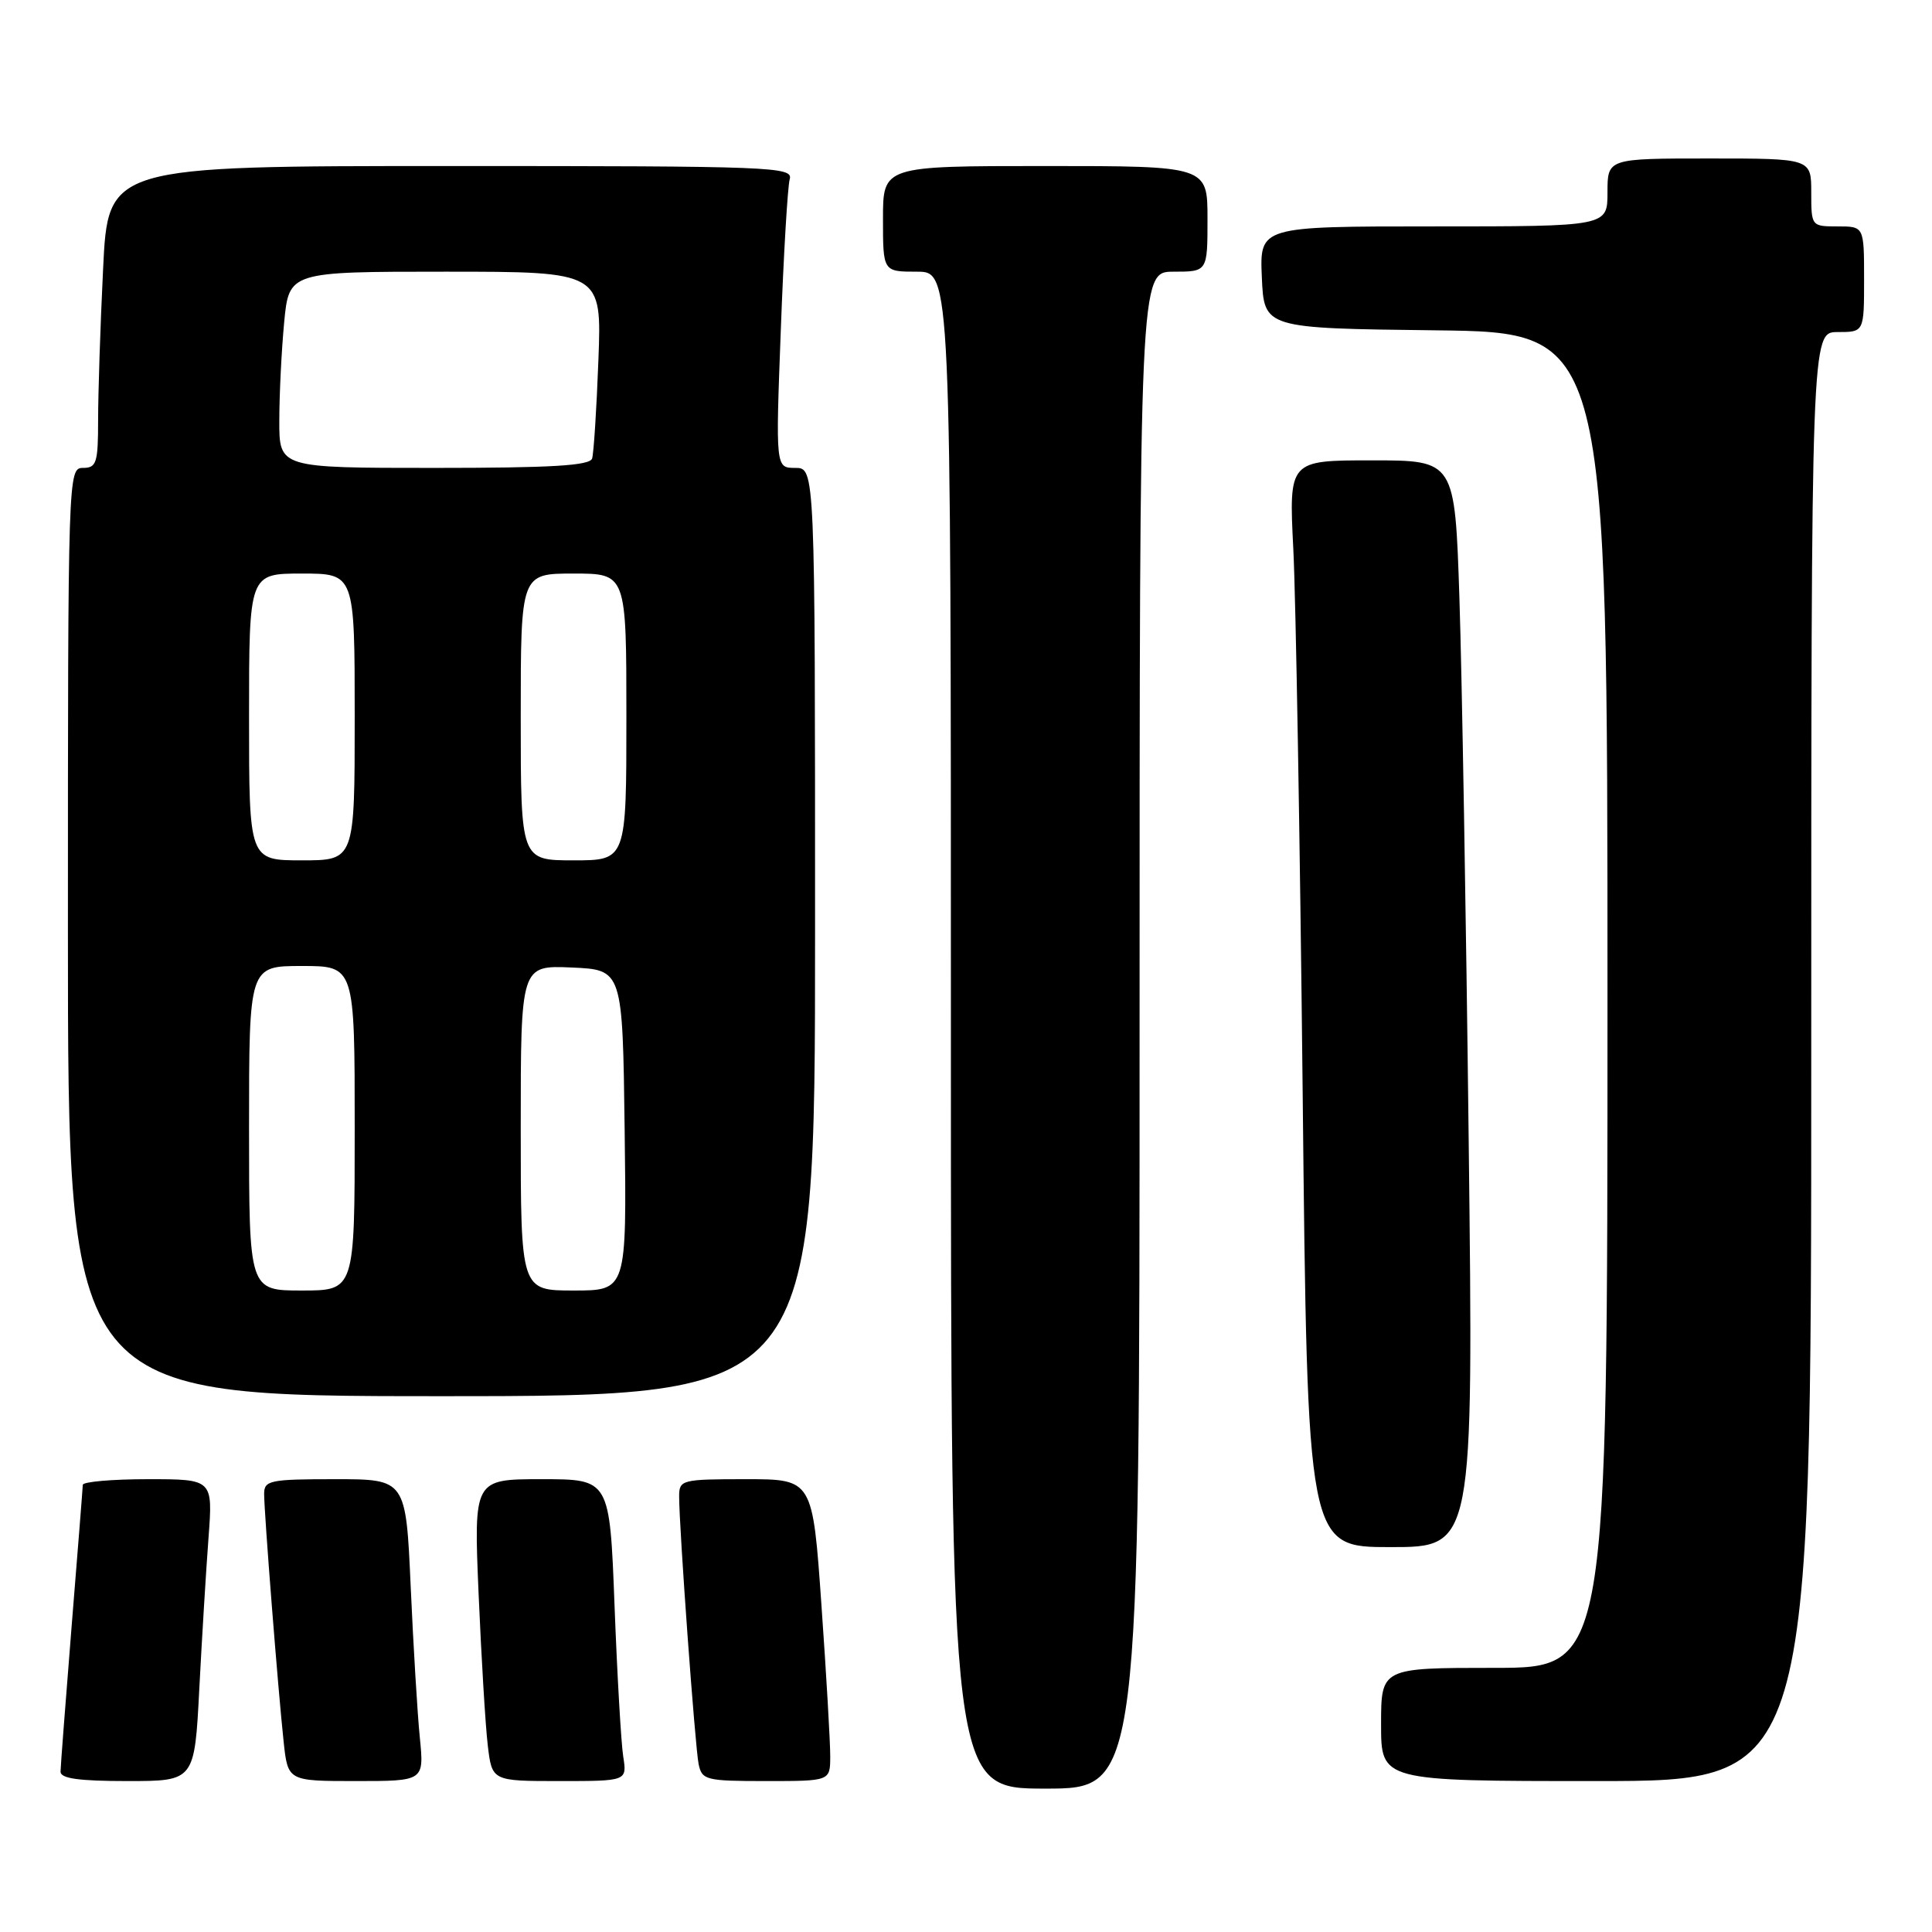 <?xml version="1.0" encoding="UTF-8" standalone="no"?>
<!DOCTYPE svg PUBLIC "-//W3C//DTD SVG 1.1//EN" "http://www.w3.org/Graphics/SVG/1.1/DTD/svg11.dtd" >
<svg xmlns="http://www.w3.org/2000/svg" xmlns:xlink="http://www.w3.org/1999/xlink" version="1.1" viewBox="0 0 256 256">
 <g >
 <path fill="currentColor"
d=" M 151.00 136.50 C 151.00 36.00 151.00 36.00 155.50 36.00 C 160.00 36.00 160.00 36.00 160.00 29.00 C 160.00 22.00 160.00 22.00 138.50 22.00 C 117.00 22.00 117.00 22.00 117.00 29.00 C 117.00 36.00 117.00 36.00 121.50 36.00 C 126.00 36.00 126.00 36.00 126.00 136.50 C 126.00 237.00 126.00 237.00 138.50 237.00 C 151.00 237.00 151.00 237.00 151.00 136.50 Z  M 26.41 223.75 C 26.76 217.01 27.31 208.01 27.63 203.75 C 28.21 196.00 28.21 196.00 19.60 196.00 C 14.87 196.00 10.99 196.34 10.97 196.75 C 10.96 197.16 10.29 205.60 9.49 215.50 C 8.70 225.40 8.03 234.06 8.02 234.75 C 8.01 235.66 10.43 236.00 16.89 236.00 C 25.78 236.00 25.78 236.00 26.41 223.75 Z  M 55.63 230.25 C 55.31 227.09 54.77 218.09 54.42 210.25 C 53.78 196.00 53.78 196.00 44.39 196.00 C 35.75 196.00 35.00 196.16 35.00 197.95 C 35.00 200.48 36.85 223.97 37.58 230.75 C 38.14 236.00 38.14 236.00 47.17 236.00 C 56.20 236.00 56.20 236.00 55.63 230.25 Z  M 82.58 232.75 C 82.30 230.96 81.78 221.96 81.43 212.75 C 80.79 196.00 80.79 196.00 71.78 196.00 C 62.77 196.00 62.77 196.00 63.42 211.25 C 63.78 219.64 64.32 228.64 64.63 231.25 C 65.19 236.00 65.19 236.00 74.14 236.00 C 83.09 236.00 83.09 236.00 82.58 232.75 Z  M 110.01 232.75 C 110.02 230.96 109.50 221.96 108.85 212.75 C 107.68 196.00 107.68 196.00 98.84 196.00 C 90.34 196.00 90.00 196.09 89.99 198.25 C 89.98 202.32 92.10 231.45 92.57 233.75 C 93.01 235.87 93.53 236.00 101.52 236.00 C 110.00 236.00 110.00 236.00 110.01 232.75 Z  M 240.00 140.00 C 240.00 44.00 240.00 44.00 243.50 44.00 C 247.00 44.00 247.00 44.00 247.00 37.00 C 247.00 30.00 247.00 30.00 243.50 30.00 C 240.02 30.00 240.00 29.98 240.00 25.50 C 240.00 21.00 240.00 21.00 226.50 21.00 C 213.00 21.00 213.00 21.00 213.00 25.50 C 213.00 30.00 213.00 30.00 189.95 30.00 C 166.91 30.00 166.91 30.00 167.20 36.75 C 167.50 43.50 167.50 43.50 190.25 43.77 C 213.00 44.04 213.00 44.04 213.00 132.52 C 213.00 221.00 213.00 221.00 198.00 221.00 C 183.00 221.00 183.00 221.00 183.00 228.50 C 183.00 236.00 183.00 236.00 211.50 236.00 C 240.00 236.00 240.00 236.00 240.00 140.00 Z  M 194.61 151.25 C 194.27 121.69 193.71 89.29 193.38 79.25 C 192.78 61.00 192.78 61.00 181.78 61.00 C 170.78 61.00 170.78 61.00 171.37 72.75 C 171.70 79.21 172.26 111.61 172.61 144.75 C 173.24 205.00 173.24 205.00 184.24 205.00 C 195.24 205.00 195.24 205.00 194.61 151.25 Z  M 108.00 123.50 C 108.00 62.00 108.00 62.00 105.38 62.00 C 102.77 62.00 102.77 62.00 103.46 43.75 C 103.83 33.71 104.37 24.71 104.64 23.75 C 105.11 22.10 102.49 22.00 59.72 22.00 C 14.31 22.00 14.31 22.00 13.66 35.66 C 13.29 43.17 13.00 52.17 13.00 55.66 C 13.00 61.33 12.79 62.00 11.00 62.00 C 9.02 62.00 9.00 62.67 9.00 123.50 C 9.00 185.00 9.00 185.00 58.50 185.00 C 108.00 185.00 108.00 185.00 108.00 123.50 Z  M 33.00 149.50 C 33.00 128.00 33.00 128.00 40.00 128.00 C 47.00 128.00 47.00 128.00 47.00 149.50 C 47.00 171.00 47.00 171.00 40.00 171.00 C 33.00 171.00 33.00 171.00 33.00 149.50 Z  M 69.00 149.45 C 69.00 127.91 69.00 127.91 75.75 128.20 C 82.50 128.50 82.50 128.50 82.77 149.75 C 83.04 171.00 83.04 171.00 76.02 171.00 C 69.00 171.00 69.00 171.00 69.00 149.45 Z  M 33.00 95.00 C 33.00 76.00 33.00 76.00 40.00 76.00 C 47.00 76.00 47.00 76.00 47.00 95.00 C 47.00 114.00 47.00 114.00 40.00 114.00 C 33.00 114.00 33.00 114.00 33.00 95.00 Z  M 69.00 95.00 C 69.00 76.00 69.00 76.00 76.00 76.00 C 83.00 76.00 83.00 76.00 83.00 95.00 C 83.00 114.00 83.00 114.00 76.00 114.00 C 69.00 114.00 69.00 114.00 69.00 95.00 Z  M 37.01 55.75 C 37.01 52.31 37.30 46.46 37.65 42.75 C 38.29 36.00 38.29 36.00 59.01 36.00 C 79.74 36.00 79.74 36.00 79.29 47.75 C 79.05 54.21 78.67 60.06 78.46 60.75 C 78.16 61.70 73.08 62.00 57.53 62.00 C 37.00 62.00 37.00 62.00 37.01 55.75 Z "/>
</g>
</svg>